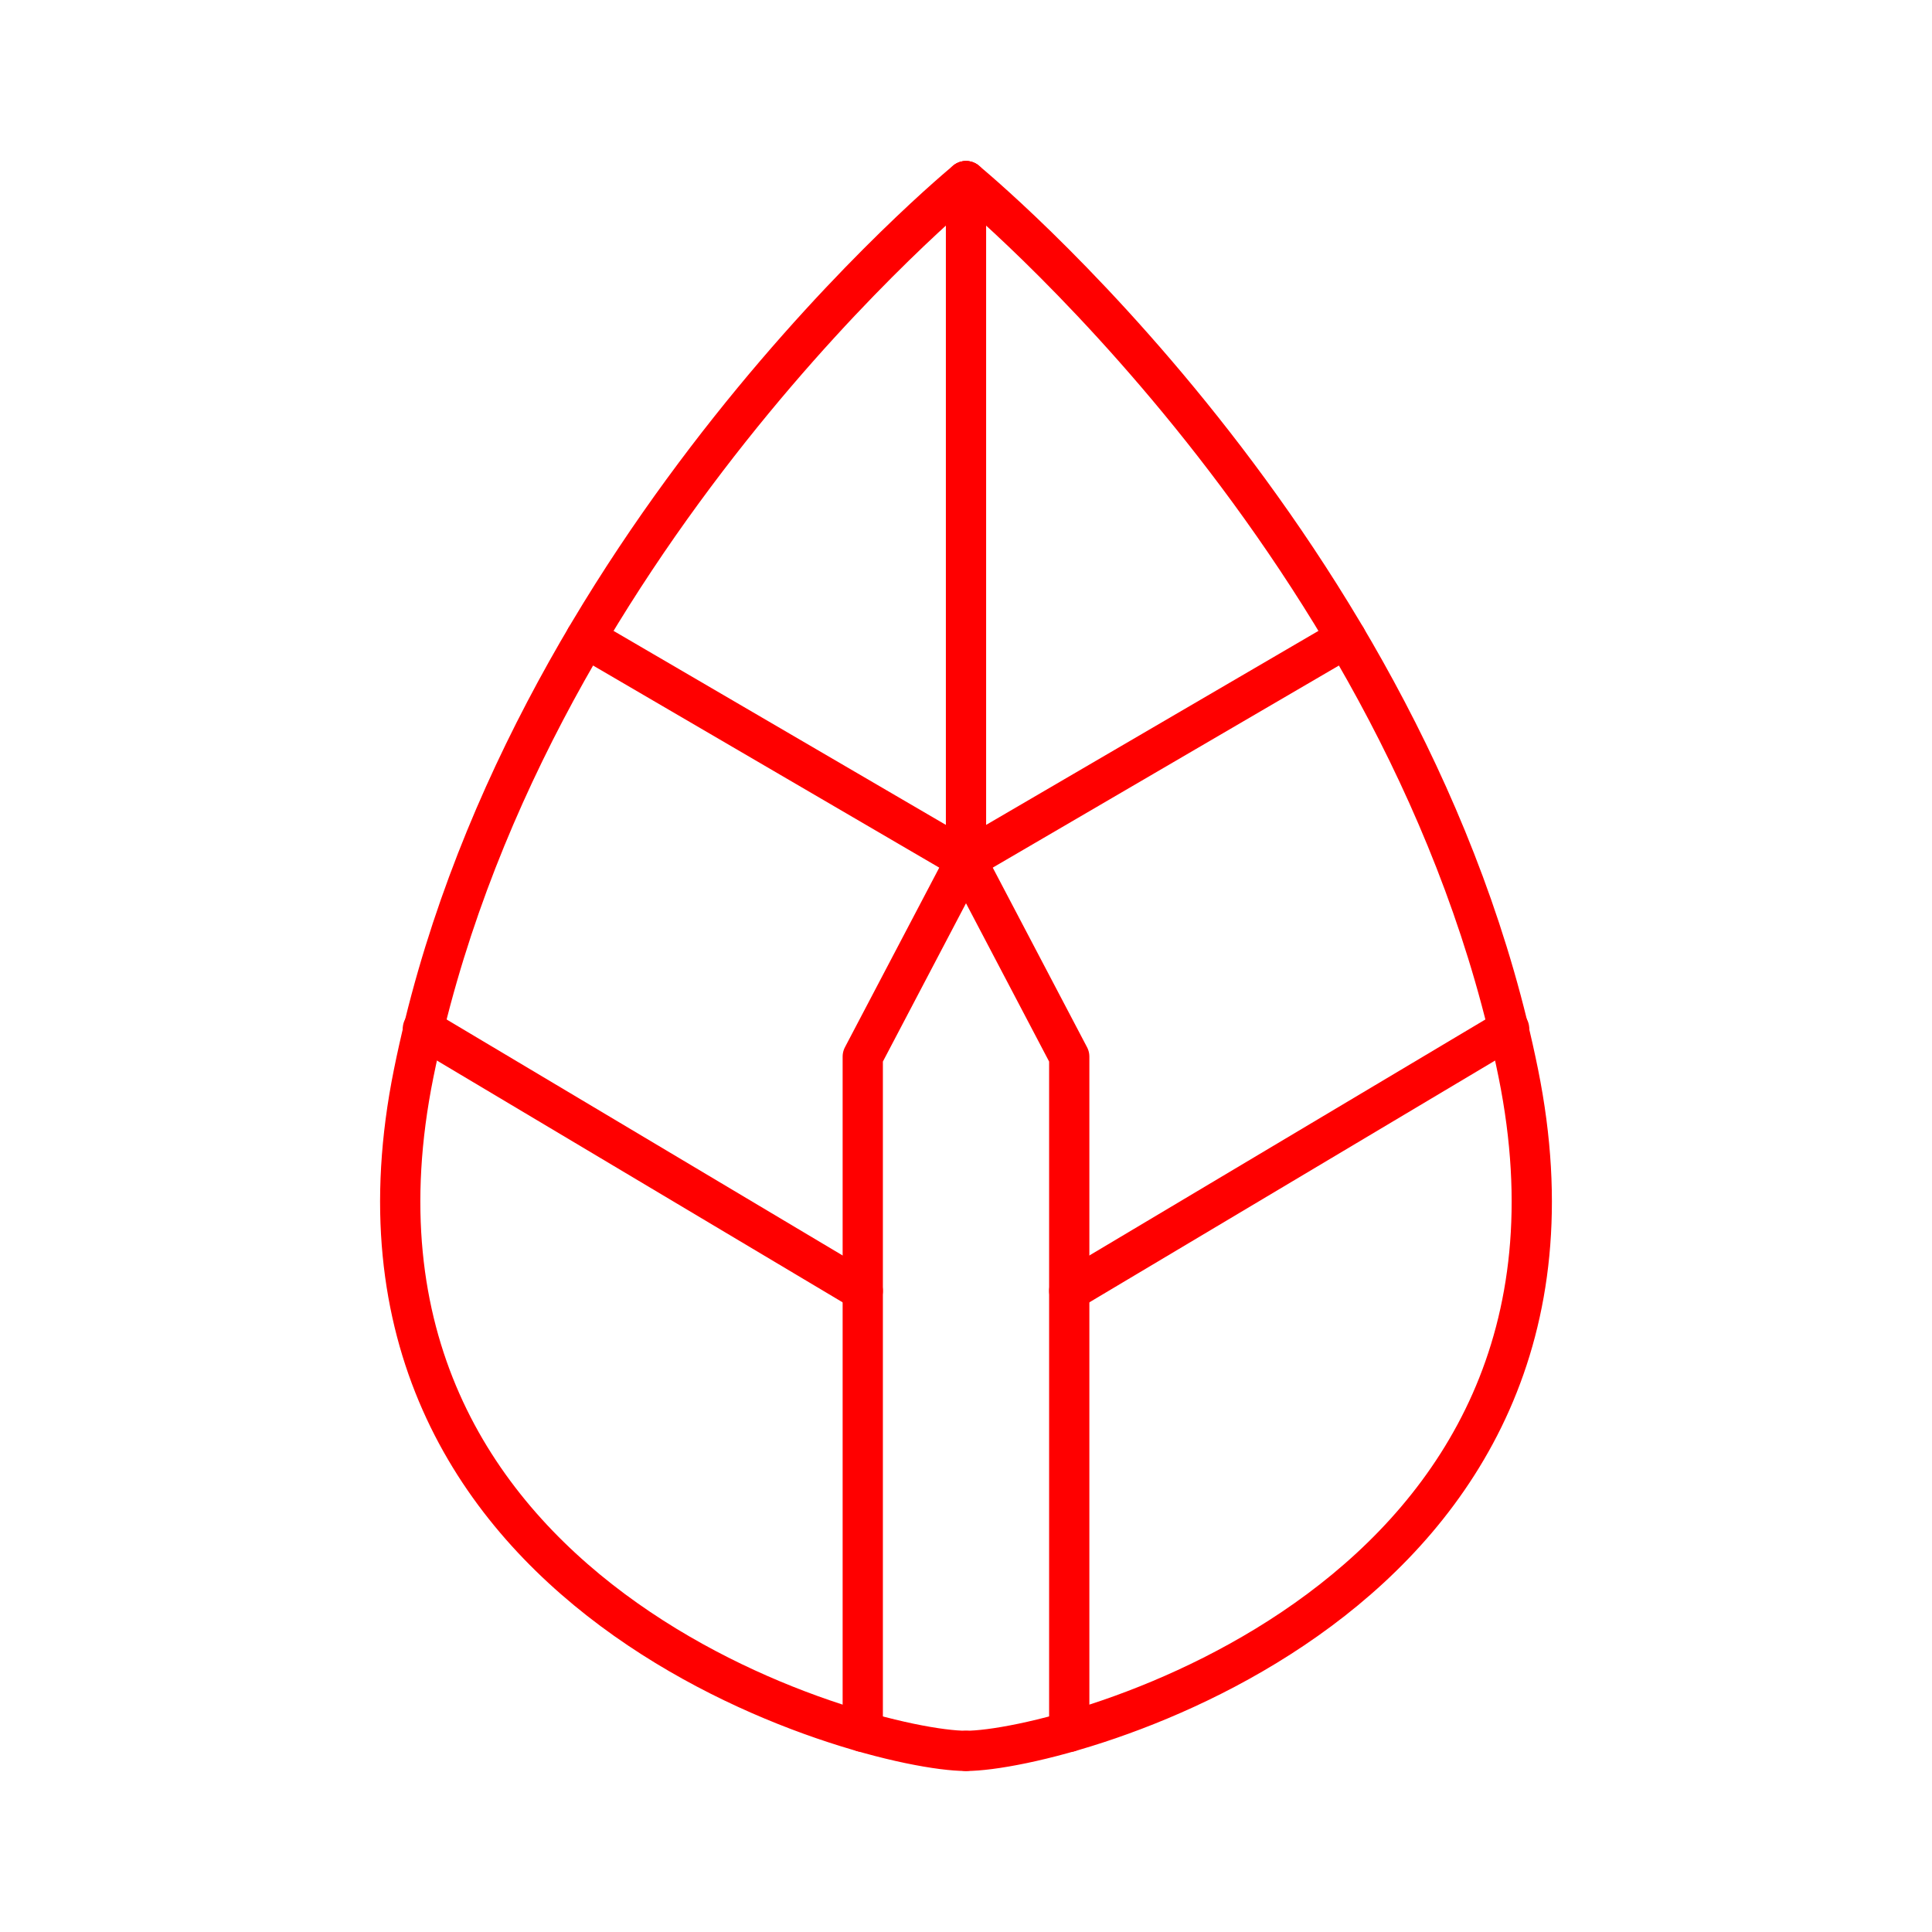 <svg xmlns="http://www.w3.org/2000/svg" viewBox="0 0 48 48"><defs><style>.a{fill:none;stroke:#FF0000;stroke-linecap:round;stroke-linejoin:round;}</style></defs><path class="a" d="M24,4.5S12.931,13.552,10.278,26.665,21.537,43.5,24,43.5"/><path class="a" d="M10.506,25.559l10.929,6.513"/><path class="a" d="M24,21.366l-2.565,4.885V43.027"/><path class="a" d="M14.555,15.851,24,21.365"/><path class="a" d="M24,4.5s11.069,9.052,13.722,22.165S26.463,43.5,24,43.5"/><path class="a" d="M37.494,25.559,26.565,32.072"/><path class="a" d="M24,21.366l2.565,4.885V43.027"/><path class="a" d="M33.445,15.851,24,21.365"/><path class="a" d="M24,21.366V4.5"/></svg>